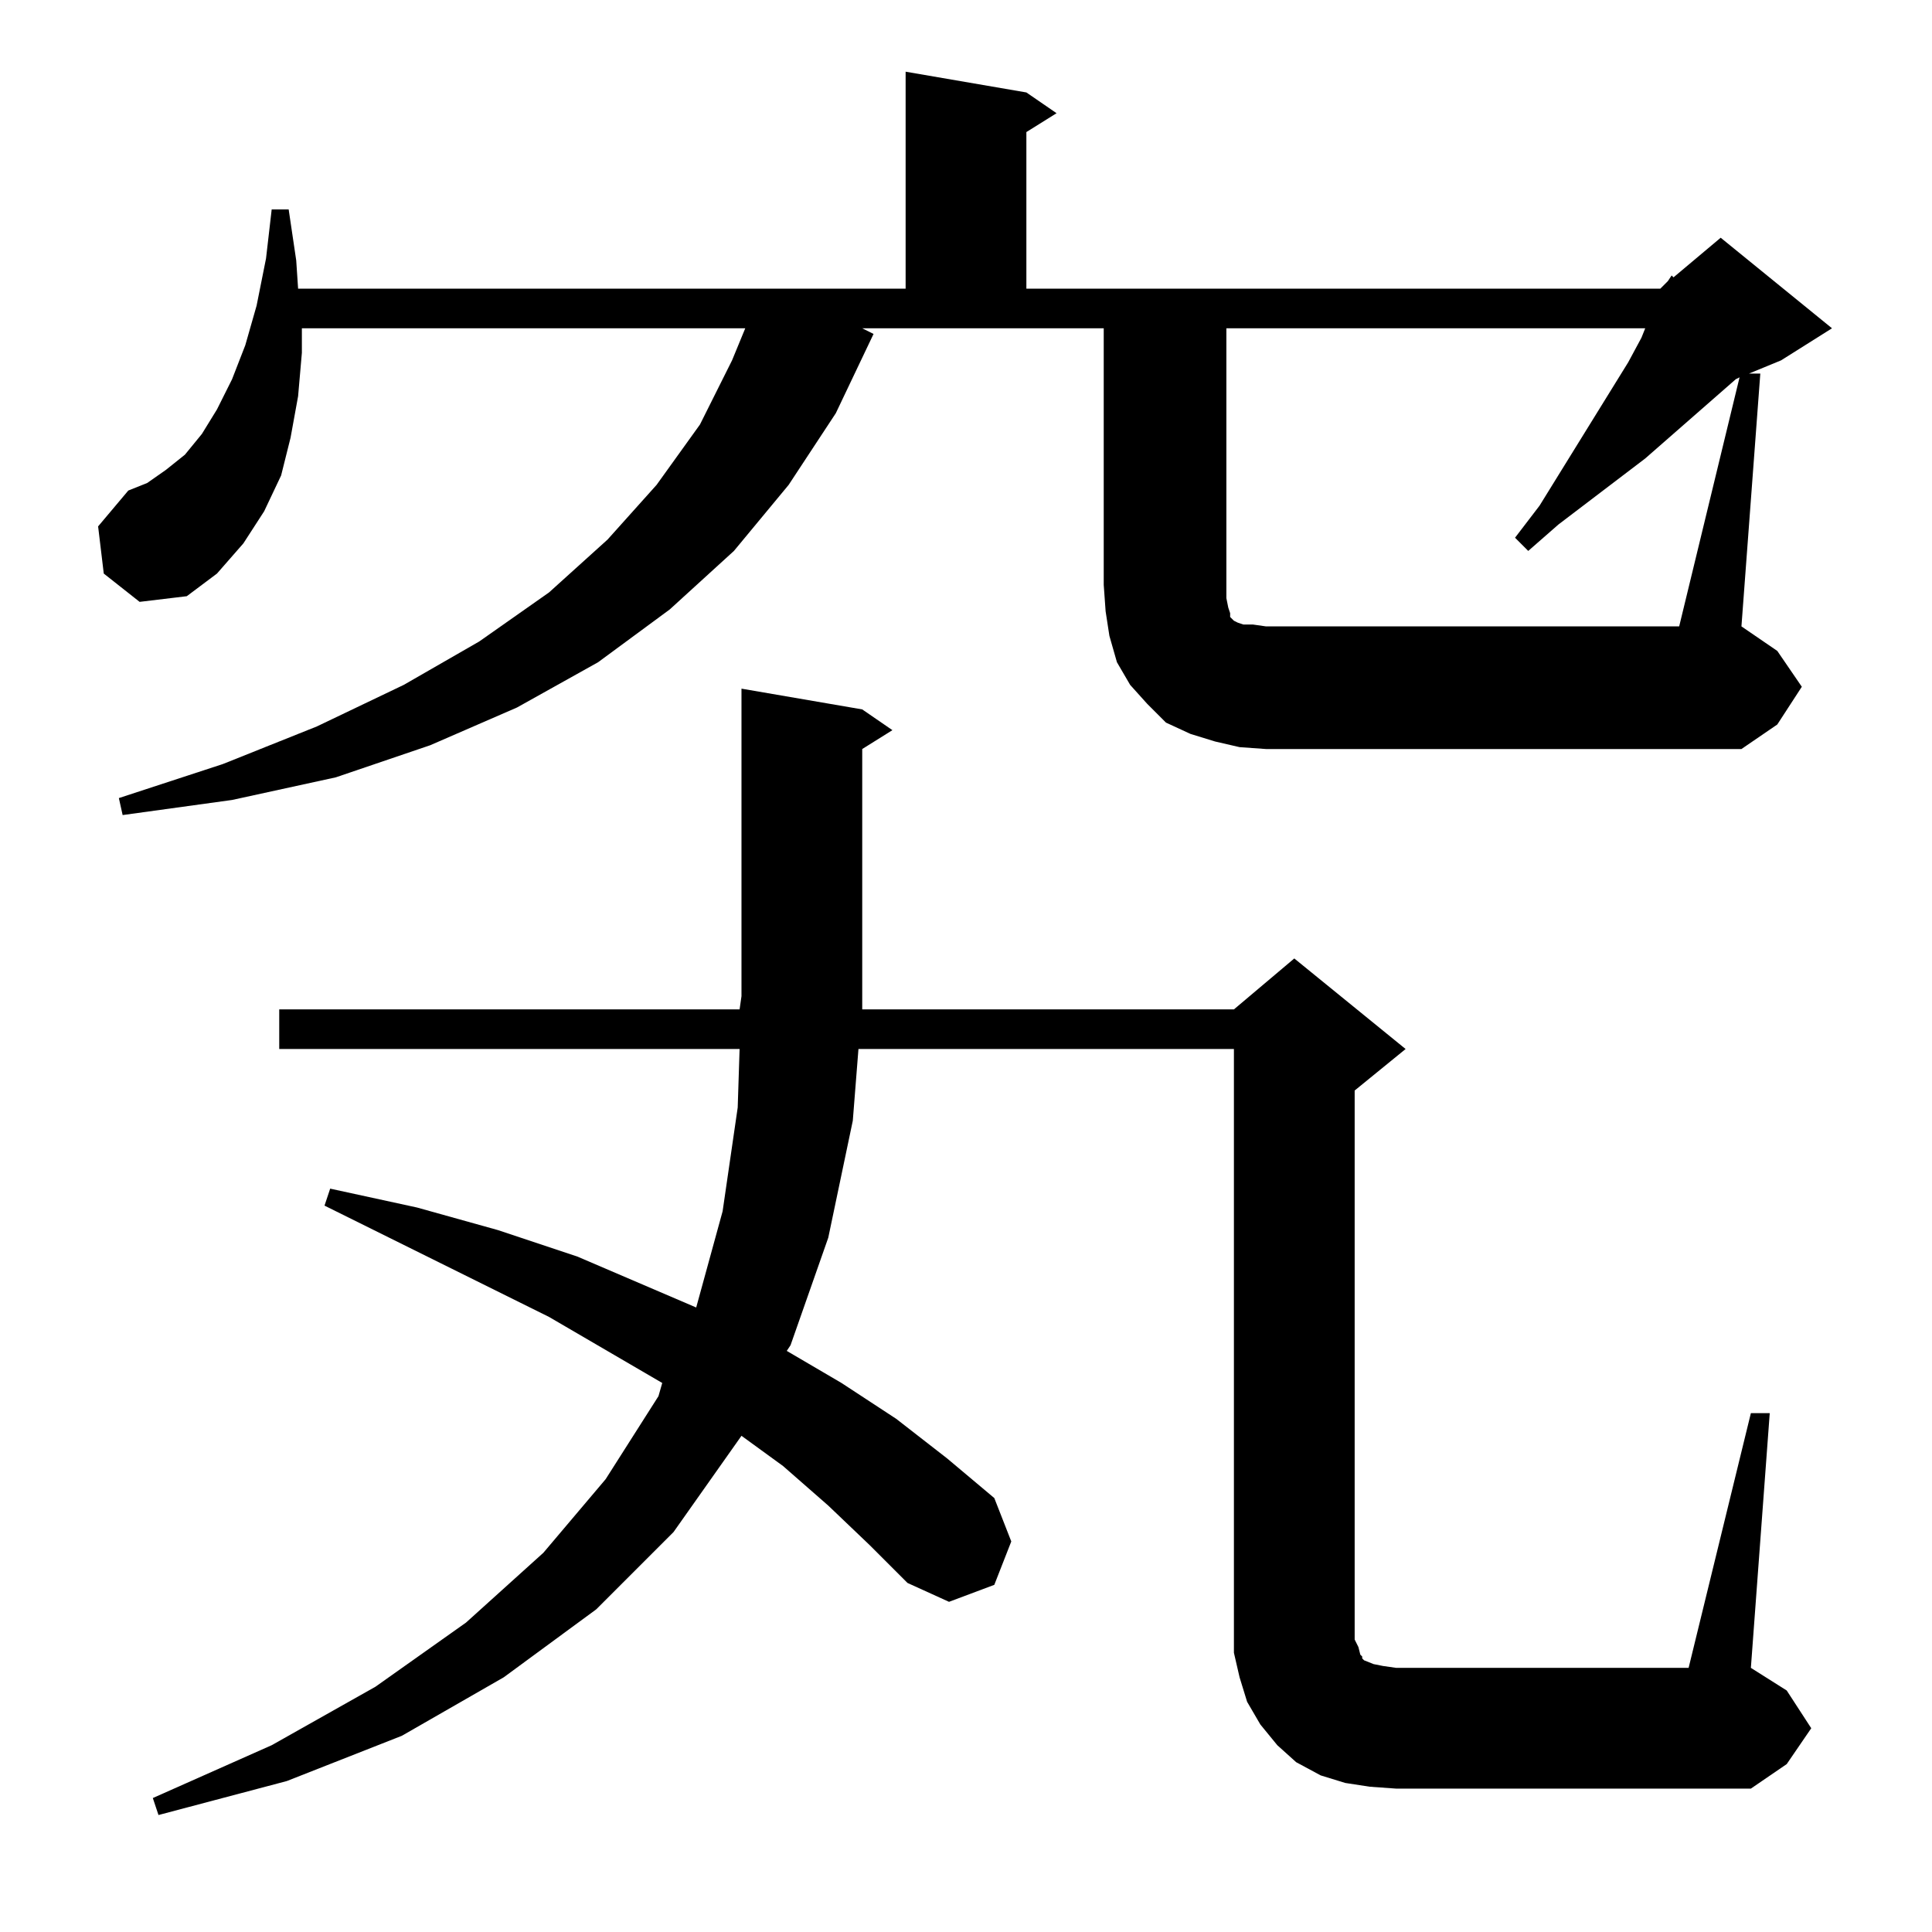 <?xml version="1.0" standalone="no"?>
<!DOCTYPE svg PUBLIC "-//W3C//DTD SVG 1.1//EN" "http://www.w3.org/Graphics/SVG/1.1/DTD/svg11.dtd" >
<svg xmlns="http://www.w3.org/2000/svg" xmlns:xlink="http://www.w3.org/1999/xlink" version="1.1" viewBox="0 -144 1024 1024">
  <g transform="matrix(1 0 0 -1 0 880)">
   <path fill="currentColor"
d="M928 275h10l-10 -135l19 -12l13 -20l-13 -19l-19 -13h-188l-14 1l-13 2l-13 4l-13 7l-10 9l-9 11l-7 12l-4 13l-3 13v14v306h-199l-3 -38l-13 -62l-20 -57l-2 -3l29 -17l29 -19l27 -21l25 -21l9 -23l-9 -23l-24 -9l-22 10l-20 20l-22 21l-24 21l-22 16l-36 -51l-41 -41
l-49 -36l-54 -31l-61 -24l-68 -18l-3 9l63 28l55 31l48 34l41 37l33 39l28 44l2 7l-60 35l-119 59l3 9l46 -10l43 -12l42 -14l63 -27l14 51l8 55l1 31h-244v21h244l1 7v163l64 -11l16 -11l-16 -10v-131v-7h197l32 27l59 -48l-27 -22v-291l2 -4l1 -4l1 -1v-1l1 -1l5 -2l5 -1
l7 -1h155zM922 824l-2 -1l-48 -42l-46 -35l-16 -14l-7 7l13 17l47 76l7 13l2 5h-222v-143l1 -5l1 -3v-2l1 -1l1 -1l2 -1l3 -1h5l7 -1h219zM55 720l-3 25l16 19l10 4l10 7l10 8l9 11l8 13l8 16l7 18l6 21l5 25l3 26h9l4 -27l1 -15h322v115l64 -11l16 -11l-16 -10v-83h336l4 4
l2 3l1 -1l25 21l59 -48l-27 -17l-17 -7h6l-10 -134l19 -13l13 -19l-13 -20l-19 -13h-252l-14 1l-13 3l-13 4l-13 6l-10 10l-9 10l-7 12l-4 14l-2 13l-1 14v136h-128l6 -3l-20 -42l-25 -38l-29 -35l-34 -31l-38 -28l-43 -24l-46 -20l-50 -17l-55 -12l-58 -8l-2 9l55 18l50 20
l46 22l40 23l37 26l31 28l26 29l23 32l17 34l7 17h-235v-13l-2 -23l-4 -22l-5 -20l-9 -19l-11 -17l-14 -16l-16 -12l-25 -3z" />
  </g>

</svg>
